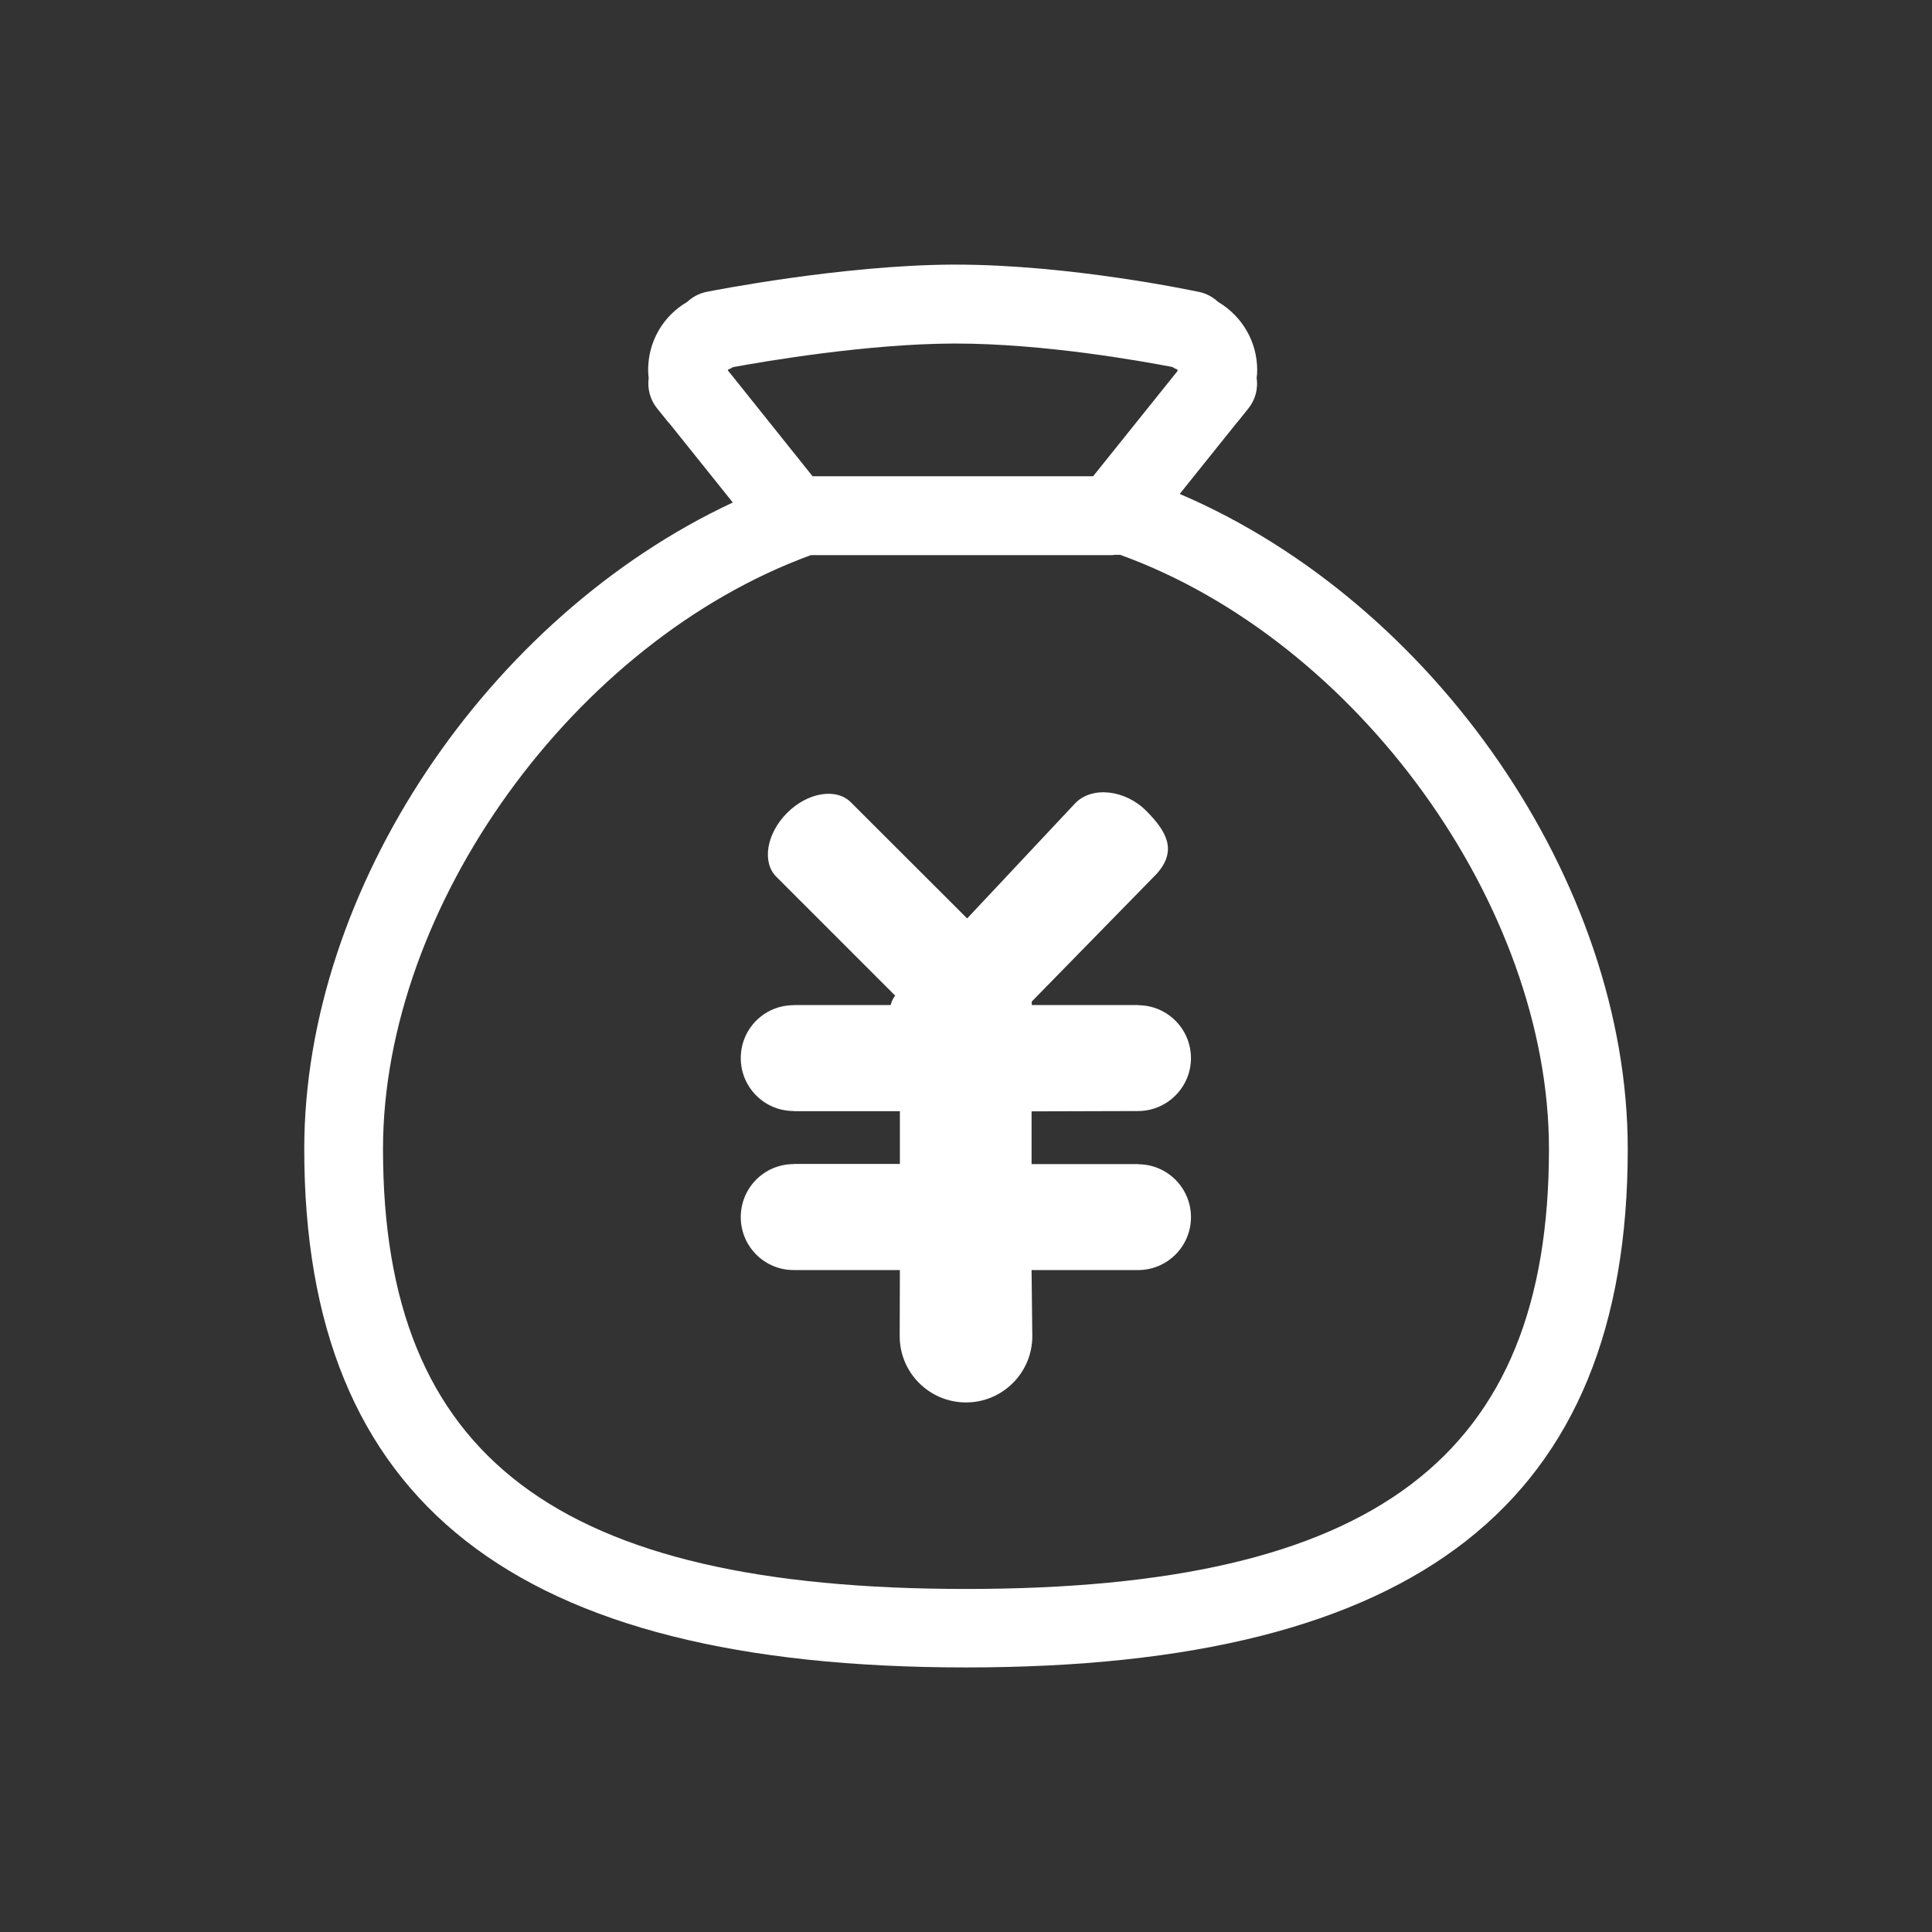 <?xml version="1.0" encoding="utf-8"?>
<!-- Generator: Adobe Illustrator 16.0.0, SVG Export Plug-In . SVG Version: 6.00 Build 0)  -->
<!DOCTYPE svg PUBLIC "-//W3C//DTD SVG 1.1//EN" "http://www.w3.org/Graphics/SVG/1.1/DTD/svg11.dtd">
<svg version="1.1" id="图层_1" xmlns="http://www.w3.org/2000/svg" xmlns:xlink="http://www.w3.org/1999/xlink" x="0px" y="0px"
	 width="50px" height="50px" viewBox="0 0 50 50" enable-background="new 0 0 50 50" xml:space="preserve">
<rect x="0" y="0" width="50" height="50" fill="#333333" stroke="none"/>
<g>
	<path fill="#FFFFFF" d="M29.463,28.754L29.463,28.754c0.75-0.008,1.359-0.619,1.359-1.369c0-0.754-0.609-1.365-1.359-1.37v-0.004
		h-2.761c0.004-0.031-0.005-0.058,0-0.091l3.237-3.31c0.529-0.597,0.261-1.086-0.274-1.625c-0.538-0.543-1.413-0.656-1.851-0.184
		l-2.784,2.968l-3.008-3.004c-0.378-0.381-1.123-0.26-1.653,0.274c-0.533,0.534-0.655,1.275-0.278,1.652l3.076,3.076
		c-0.059,0.072-0.094,0.156-0.117,0.243H20.55v0.004h-0.01c-0.759,0-1.369,0.61-1.369,1.37c0,0.754,0.61,1.369,1.369,1.369h0.01
		v0.004h2.739v1.366H20.55v0.004h-0.01c-0.759,0-1.369,0.613-1.369,1.373c0,0.754,0.61,1.369,1.369,1.369h0.01l0,0h2.739
		c0,0-0.005,1.6-0.005,1.711c0,0.947,0.769,1.715,1.716,1.715s1.716-0.768,1.716-1.715c0-0.117-0.019-1.711-0.019-1.711h2.766
		c0.75-0.004,1.359-0.615,1.359-1.369s-0.609-1.364-1.359-1.369v-0.004h-2.766v-1.365L29.463,28.754L29.463,28.754L29.463,28.754
		L29.463,28.754L29.463,28.754z M30.531,12.783l1.479-1.845l0.004-0.004c0.006-0.005,0.006-0.005,0.01-0.009l0.287-0.359
		c0.18-0.225,0.252-0.512,0.211-0.791c0.01-0.059,0.014-0.126,0.014-0.198c0-0.731-0.387-1.392-1.006-1.76
		c-0.135-0.125-0.301-0.22-0.489-0.26c-0.136-0.027-3.327-0.709-6.313-0.709H24.65c-2.864,0.014-6.224,0.678-6.362,0.705
		c-0.193,0.04-0.364,0.13-0.503,0.26c-0.624,0.364-1.011,1.024-1.011,1.761c0,0.076,0.006,0.148,0.014,0.21
		c-0.037,0.274,0.035,0.552,0.211,0.777l0.265,0.328c0.008,0.014,0.021,0.027,0.035,0.041c0.014,0.014,0.023,0.027,0.036,0.041
		l1.63,2.034c-6.331,2.955-11.091,9.991-11.091,16.731c0,9.156,5.441,13.417,17.126,13.417c11.686,0,17.126-4.266,17.126-13.417
		C42.126,22.823,37.109,15.594,30.531,12.783L30.531,12.783L30.531,12.783z M18.88,9.64c-0.009-0.014-0.022-0.027-0.036-0.041V9.596
		c0-0.009-0.004-0.019-0.009-0.027c0.045-0.018,0.095-0.041,0.134-0.067c0.854-0.157,3.477-0.602,5.694-0.611h0.067
		c2.286,0,4.788,0.45,5.608,0.606c0.045,0.027,0.096,0.054,0.139,0.072v0.005c0,0.009-0.004,0.017-0.004,0.026l-0.018,0.027
		c-0.018,0.022-0.036,0.045-0.055,0.067l-2.11,2.631h-7.261L18.91,9.676C18.902,9.667,18.888,9.653,18.88,9.64L18.88,9.64
		L18.88,9.64z M25,41.122c-10.575,0-15.088-3.403-15.088-11.384c0-6.292,4.953-13.138,11.073-15.371h7.783
		c0.026,0,0.049-0.004,0.075-0.008h0.148c6.134,2.218,11.096,9.079,11.096,15.375C40.088,37.718,35.575,41.122,25,41.122L25,41.122
		L25,41.122z"/>
</g>
</svg>

